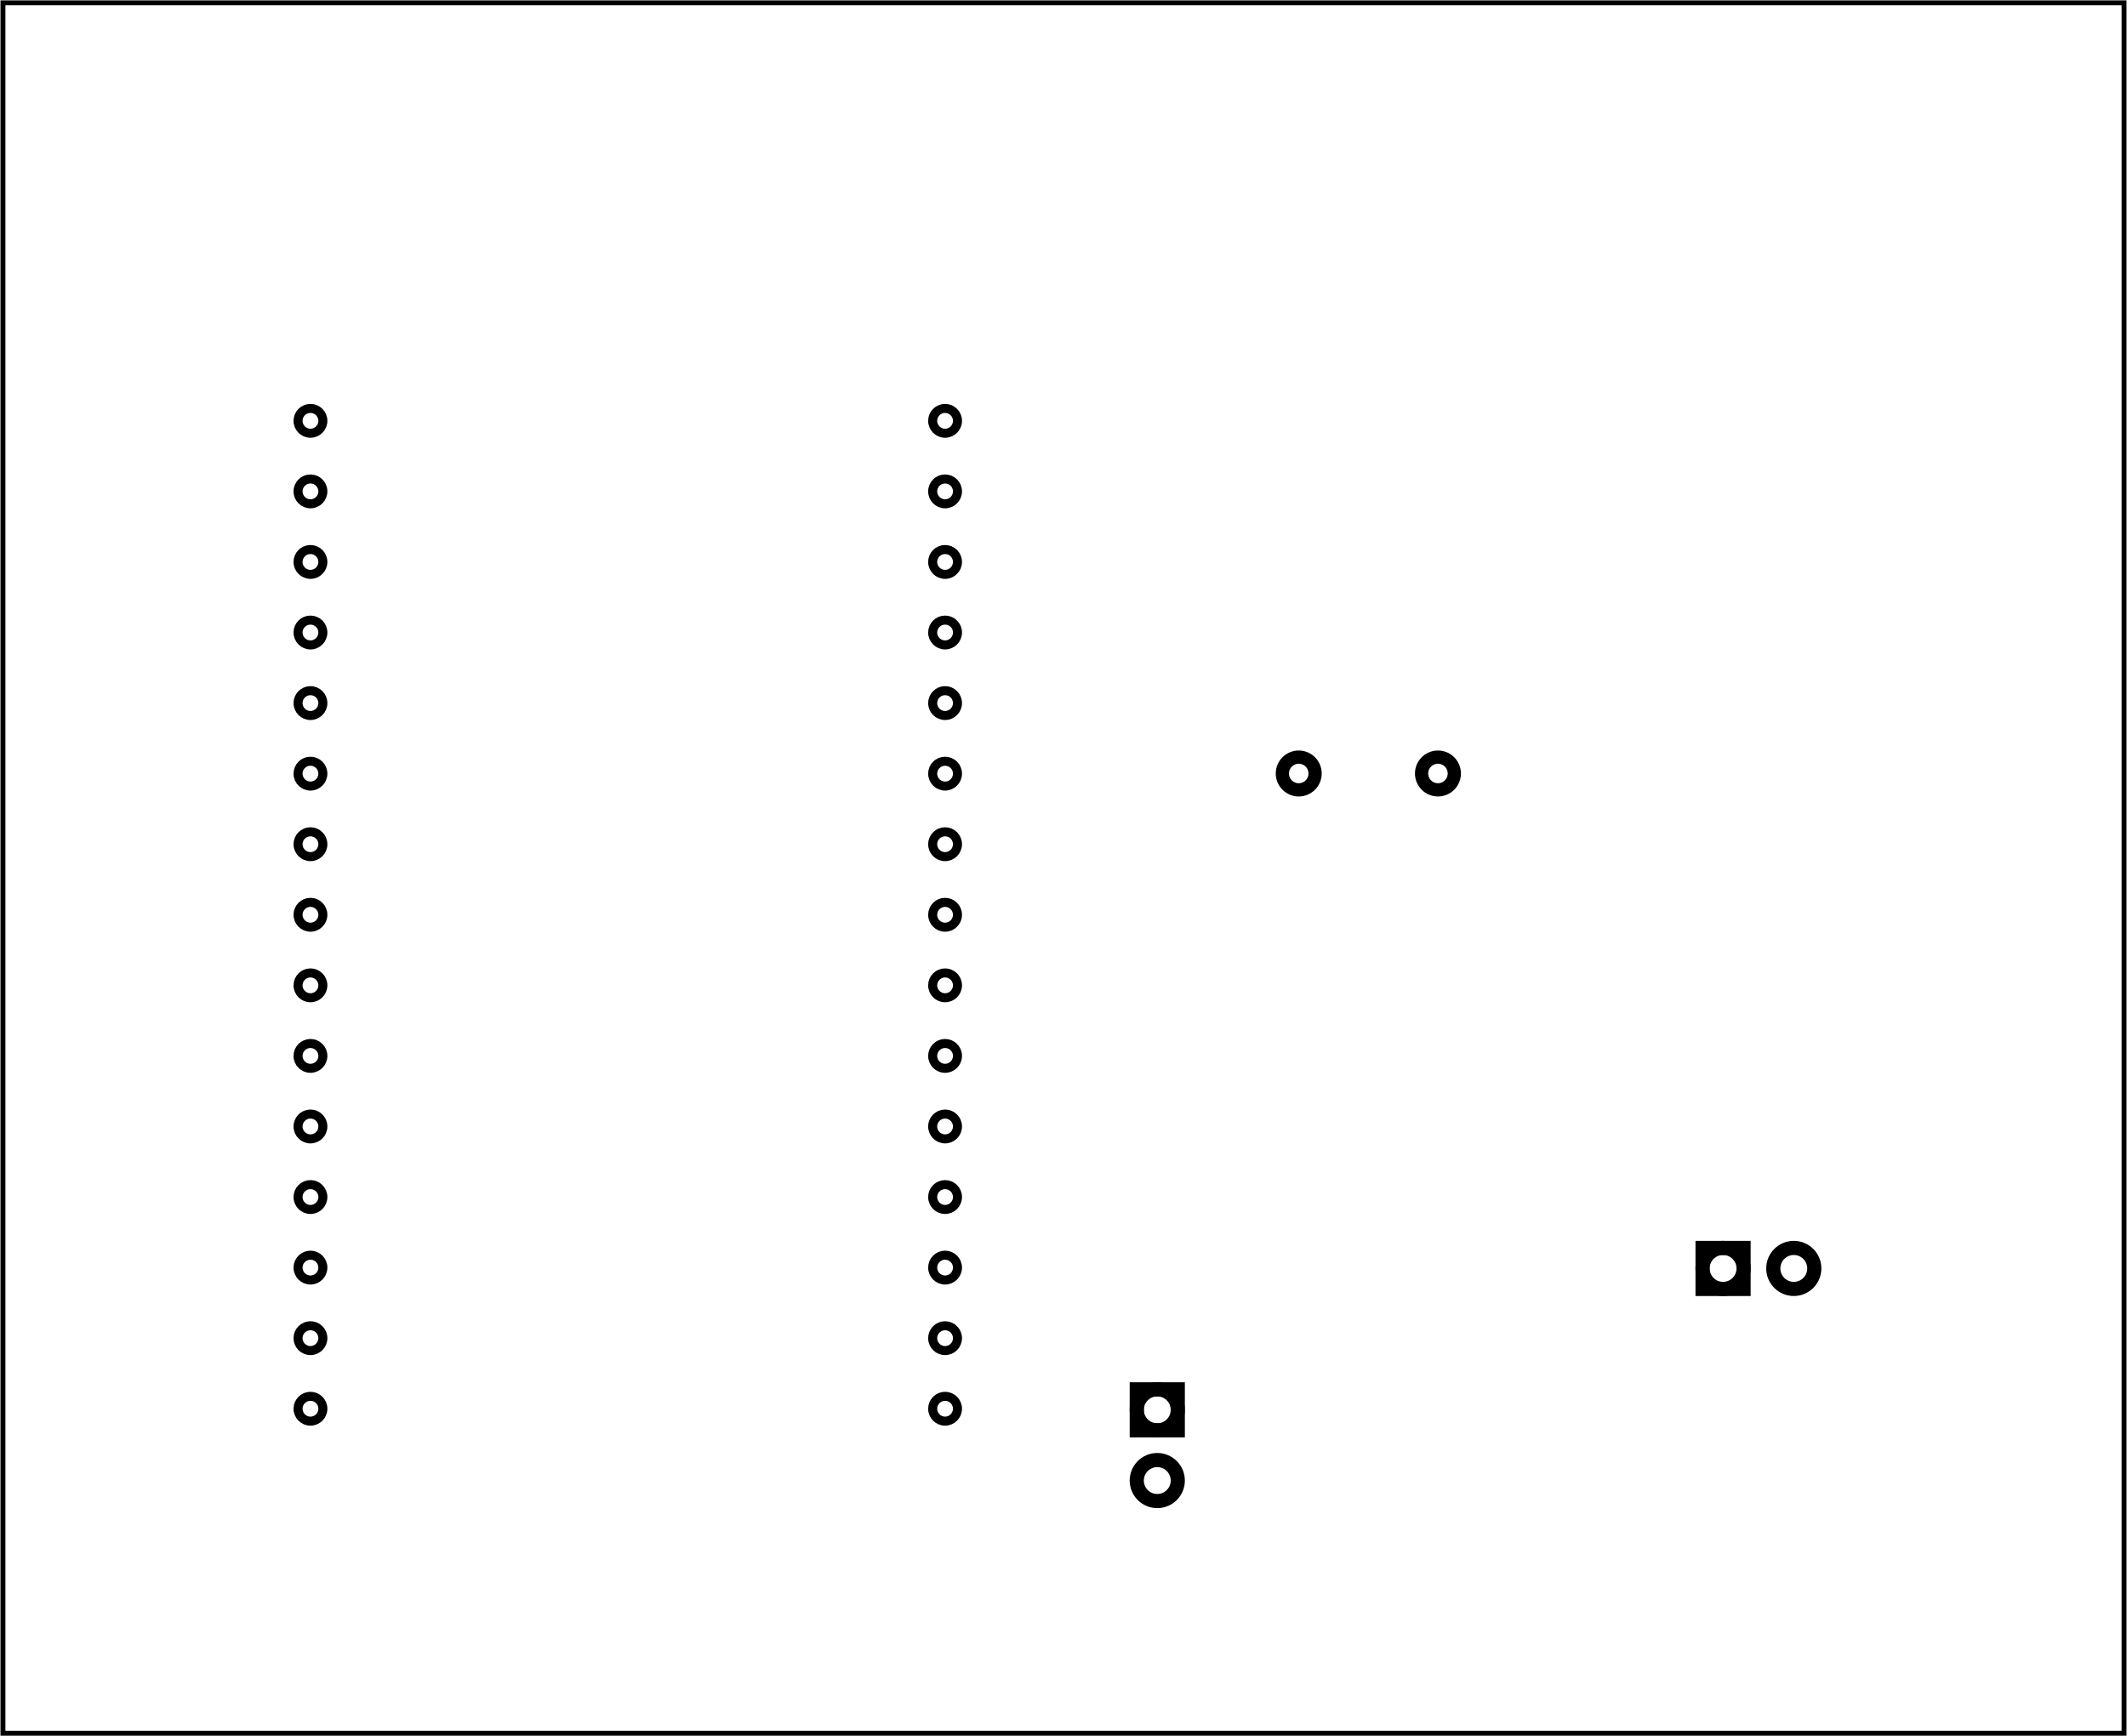 <?xml version='1.0' encoding='UTF-8' standalone='no'?>
<!-- Created with Fritzing (http://www.fritzing.org/) -->
<svg xmlns="http://www.w3.org/2000/svg" baseProfile="tiny" width="3.007in" y="0in" xmlns:svg="http://www.w3.org/2000/svg" viewBox="0 0 216.512 176.784" version="1.2"  x="0in" height="2.455in">
 <g transform="matrix(-1, 0, 0, 1, 216.512, 0)">
  <g partID="57470">
   <g id="board" >
    <rect stroke-width="0.5" width="215.936" id="boardoutline" y="0.288"  fill-opacity="0.5" stroke="black" fill="none" x="0.288" height="176.208"/>
   </g>
  </g>
  <g partID="62020">
   <g transform="translate(46.15,124.125)">
    <g transform="matrix(0,1,-1,0,0,0)">
     <g id="copper0" >
      <rect stroke-width="1.44" width="4.176" id="square" y="2.952"  stroke="black" fill="none" x="2.952" height="4.176"/>
      <circle stroke-width="1.44" r="2.088" id="connector0pin" cy="5.04"  cx="5.04" stroke="black" fill="none"/>
      <circle stroke-width="1.44" r="2.088" id="connector1pin" cy="12.24"  cx="5.04" stroke="black" fill="none"/>
     </g>
    </g>
   </g>
  </g>
  <g partID="65950">
   <g transform="translate(86.649,81.105)">
    <g transform="matrix(-1,0,0,-1,0,0)">
     <g id="copper0" >
      <circle stroke-width="1.348" r="1.666" id="connector0pad" cy="2.34" connectorname="1"  cx="2.34" stroke="black" fill="none"/>
      <circle stroke-width="1.348" r="1.666" id="connector1pad" cy="2.34" connectorname="2"  cx="16.513" stroke="black" fill="none"/>
     </g>
    </g>
   </g>
  </g>
  <g partID="67470">
   <g transform="translate(117.195,26.797)">
    <g transform="matrix(1, 0, 0, 1, 53.104, 4.304)">
     <g id="copper0">
      <g transform="matrix(0.997, 0, 0, 0.998, -5.484, 10.126)">
       <g>
        <g gorn="0.1.0.0.0.0.0.0.0.0.3.0.0.0.0.0.0.0.0">
         <g gorn="0.1.0.0.0.0.0.0.0.0.3.0.0.0.0.0.0.0.0.0" id="copper1">
          <circle stroke-width="0.922" gorn="0.1.0.0.0.0.0.0.0.0.3.0.0.0.0.0.0.0.0.0.0" r="1.267" id="connector2pad" cy="16.029" cx="20.163" stroke="black" fill="none"/>
          <circle stroke-width="0.922" gorn="0.1.0.0.0.0.0.0.0.0.3.0.0.0.0.0.0.0.0.0.1" r="1.267" id="connector42pin" cy="1.629" cx="-44.637" stroke="black" fill="none"/>
          <circle stroke-width="0.922" gorn="0.1.0.0.0.0.0.0.0.0.3.0.0.0.0.0.0.0.0.0.2" r="1.267" id="connector41pin" cy="8.829" cx="-44.637" stroke="black" fill="none"/>
          <circle stroke-width="0.922" gorn="0.1.0.0.0.0.0.0.0.0.3.0.0.0.0.0.0.0.0.0.3" r="1.267" id="connector40pin" cy="16.029" cx="-44.637" stroke="black" fill="none"/>
          <circle stroke-width="0.922" gorn="0.1.0.0.0.0.0.0.0.0.3.0.0.0.0.0.0.0.0.0.4" r="1.267" id="connector39pin" cy="23.229" cx="-44.637" stroke="black" fill="none"/>
          <circle stroke-width="0.922" gorn="0.1.0.0.0.0.0.0.0.0.3.0.0.0.0.0.0.0.0.0.5" r="1.267" id="connector38pin" cy="30.429" cx="-44.637" stroke="black" fill="none"/>
          <circle stroke-width="0.922" gorn="0.1.0.0.0.0.0.0.0.0.3.0.0.0.0.0.0.0.0.0.6" r="1.267" id="connector1pad" cy="8.829" cx="20.163" stroke="black" fill="none"/>
          <circle stroke-width="0.922" gorn="0.1.0.0.0.0.0.0.0.0.3.0.0.0.0.0.0.0.0.0.7" r="1.267" id="connector0pad" cy="1.629" cx="20.163" stroke="black" fill="none"/>
          <circle stroke-width="0.922" gorn="0.1.0.0.0.0.0.0.0.0.3.0.0.0.0.0.0.0.0.0.8" r="1.267" id="connector3pad" cy="23.229" cx="20.163" stroke="black" fill="none"/>
          <circle stroke-width="0.922" gorn="0.1.0.0.0.0.0.0.0.0.3.0.0.0.0.0.0.0.0.0.9" r="1.267" id="connector37pin" cy="37.629" cx="-44.637" stroke="black" fill="none"/>
          <circle stroke-width="0.922" gorn="0.1.0.0.0.0.0.0.0.0.3.0.0.0.0.0.0.0.0.0.10" r="1.267" id="connector36pin" cy="44.829" cx="-44.637" stroke="black" fill="none"/>
          <circle stroke-width="0.922" gorn="0.1.0.0.0.0.0.0.0.0.3.0.0.0.0.0.0.0.0.0.11" r="1.267" id="connector35pin" cy="52.029" cx="-44.637" stroke="black" fill="none"/>
          <circle stroke-width="0.922" gorn="0.1.0.0.0.0.0.0.0.0.3.0.0.0.0.0.0.0.0.0.12" r="1.267" id="connector34pin" cy="59.229" cx="-44.637" stroke="black" fill="none"/>
          <circle stroke-width="0.922" gorn="0.1.0.0.0.0.0.0.0.0.3.0.0.0.0.0.0.0.0.0.13" r="1.267" id="connector33pin" cy="66.429" cx="-44.637" stroke="black" fill="none"/>
          <circle stroke-width="0.922" gorn="0.1.0.0.0.0.0.0.0.0.3.0.0.0.0.0.0.0.0.0.14" r="1.267" id="connector19pad" cy="73.629" cx="-44.637" stroke="black" fill="none"/>
          <circle stroke-width="0.922" gorn="0.1.0.0.0.0.0.0.0.0.3.0.0.0.0.0.0.0.0.0.15" r="1.267" id="connector18pad" cy="80.829" cx="-44.637" stroke="black" fill="none"/>
          <circle stroke-width="0.922" gorn="0.1.0.0.0.0.0.0.0.0.3.0.0.0.0.0.0.0.0.0.16" r="1.267" id="connector17pad" cy="88.029" cx="-44.637" stroke="black" fill="none"/>
          <circle stroke-width="0.922" gorn="0.1.0.0.0.0.0.0.0.0.3.0.0.0.0.0.0.0.0.0.17" r="1.267" id="connector16pad" cy="95.229" cx="-44.637" stroke="black" fill="none"/>
          <circle stroke-width="0.922" gorn="0.1.0.0.0.0.0.0.0.0.3.0.0.0.0.0.0.0.0.0.18" r="1.267" id="connector15pad" cy="102.429" cx="-44.637" stroke="black" fill="none"/>
          <circle stroke-width="0.922" gorn="0.1.0.0.0.0.0.0.0.0.3.0.0.0.0.0.0.0.0.0.19" r="1.267" id="connector7pad" cy="52.029" cx="20.163" stroke="black" fill="none"/>
          <circle stroke-width="0.922" gorn="0.1.0.0.0.0.0.0.0.0.3.0.0.0.0.0.0.0.0.0.20" r="1.267" id="connector8pad" cy="59.229" cx="20.163" stroke="black" fill="none"/>
          <circle stroke-width="0.922" gorn="0.1.0.0.0.0.0.0.0.0.3.0.0.0.0.0.0.0.0.0.21" r="1.267" id="connector9pad" cy="66.429" cx="20.163" stroke="black" fill="none"/>
          <circle stroke-width="0.922" gorn="0.1.0.0.0.0.0.0.0.0.3.0.0.0.0.0.0.0.0.0.22" r="1.267" id="connector10pad" cy="73.629" cx="20.163" stroke="black" fill="none"/>
          <circle stroke-width="0.922" gorn="0.1.0.0.0.0.0.0.0.0.3.0.0.0.0.0.0.0.0.0.23" r="1.267" id="connector11pad" cy="80.829" cx="20.163" stroke="black" fill="none"/>
          <circle stroke-width="0.922" gorn="0.1.0.0.0.0.0.0.0.0.3.0.0.0.0.0.0.0.0.0.24" r="1.267" id="connector12pad" cy="88.029" cx="20.163" stroke="black" fill="none"/>
          <circle stroke-width="0.922" gorn="0.1.0.0.0.0.0.0.0.0.3.0.0.0.0.0.0.0.0.0.25" r="1.267" id="connector13pad" cy="95.229" cx="20.163" stroke="black" fill="none"/>
          <circle stroke-width="0.922" gorn="0.1.0.0.0.0.0.0.0.0.3.0.0.0.0.0.0.0.0.0.26" r="1.267" id="connector14pad" cy="102.429" cx="20.163" stroke="black" fill="none"/>
          <circle stroke-width="0.922" gorn="0.1.0.0.0.0.0.0.0.0.3.0.0.0.0.0.0.0.0.0.27" r="1.267" id="connector4pad" cy="30.429" cx="20.163" stroke="black" fill="none"/>
          <circle stroke-width="0.922" gorn="0.1.0.0.0.0.0.0.0.0.3.0.0.0.0.0.0.0.0.0.28" r="1.267" id="connector5pad" cy="37.629" cx="20.163" stroke="black" fill="none"/>
          <circle stroke-width="0.922" gorn="0.1.0.0.0.0.0.0.0.0.3.0.0.0.0.0.0.0.0.0.29" r="1.267" id="connector6pad" cy="44.829" cx="20.163" stroke="black" fill="none"/>
         </g>
        </g>
       </g>
      </g>
     </g>
    </g>
   </g>
  </g>
  <g partID="71160">
   <g transform="translate(93.67,138.525)">
    <g id="copper0" >
     <rect stroke-width="1.44" width="4.176" id="square" y="2.952"  stroke="black" fill="none" x="2.952" height="4.176"/>
     <circle stroke-width="1.44" r="2.088" id="connector0pin" cy="5.04"  cx="5.04" stroke="black" fill="none"/>
     <circle stroke-width="1.44" r="2.088" id="connector1pin" cy="12.24"  cx="5.04" stroke="black" fill="none"/>
    </g>
   </g>
  </g>
 </g>
</svg>

